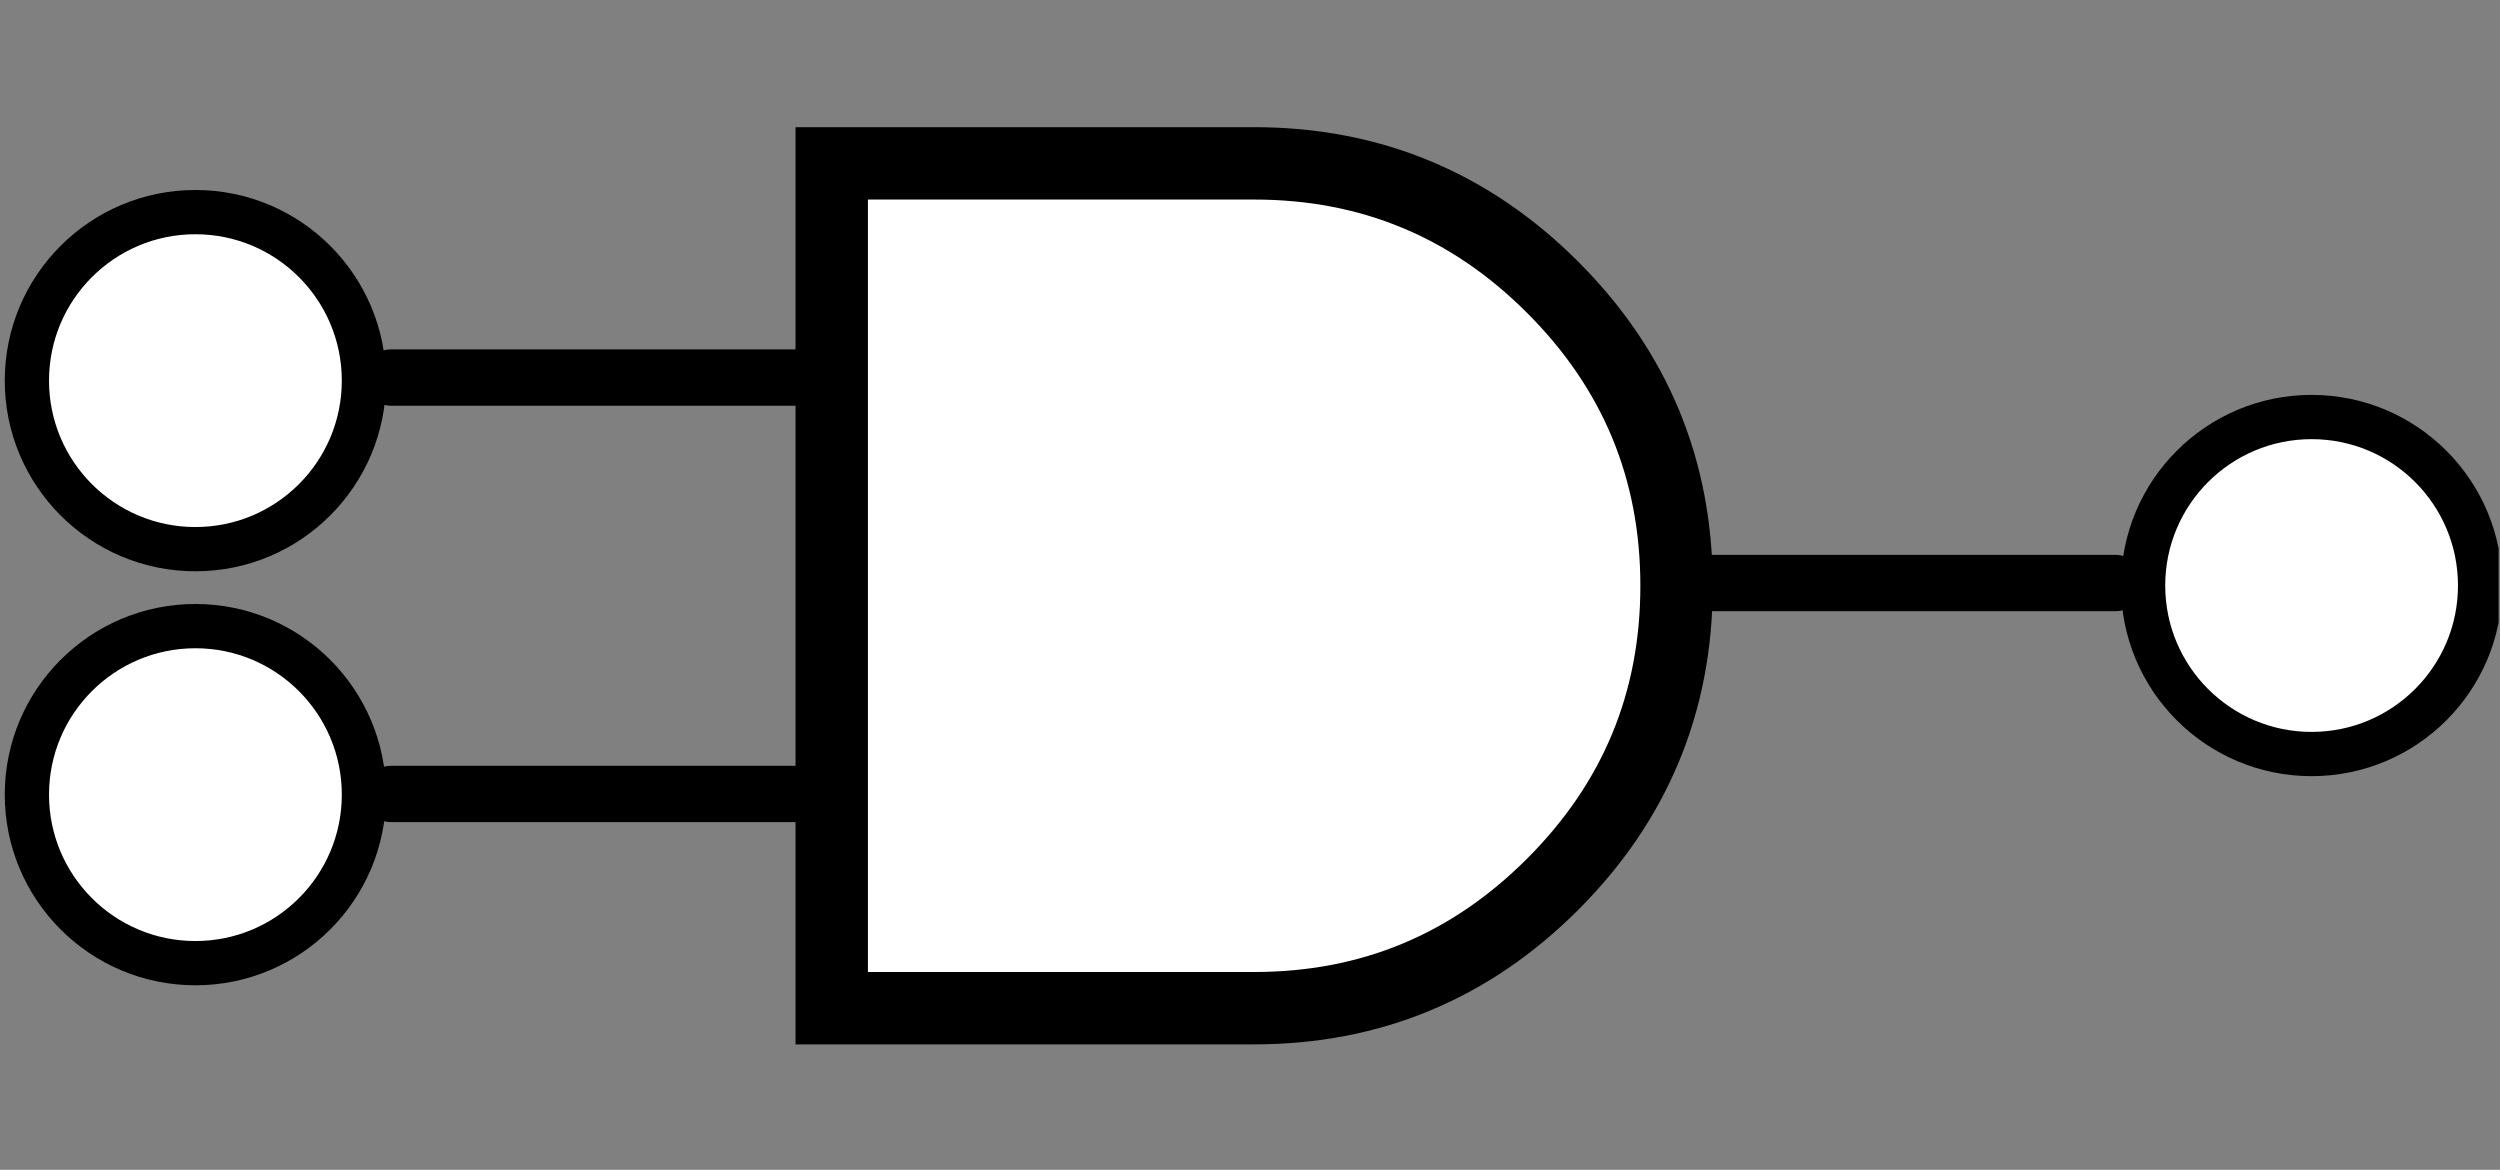 <?xml version="1.0" encoding="UTF-8" standalone="no"?>
<!DOCTYPE svg PUBLIC "-//W3C//DTD SVG 1.1//EN" "http://www.w3.org/Graphics/SVG/1.1/DTD/svg11.dtd">
<svg width="100%" height="100%" viewBox="0 0 483 226" version="1.1" xmlns="http://www.w3.org/2000/svg" xmlns:xlink="http://www.w3.org/1999/xlink" xml:space="preserve" xmlns:serif="http://www.serif.com/" style="fill-rule:evenodd;clip-rule:evenodd;stroke-linecap:square;stroke-miterlimit:3;">
    <rect x="0" y="0" width="483" height="226" fill="#808080" stroke="none"/>
    <g transform="matrix(1,0,0,1,-2188,-993)">
        <g id="Artboard4" transform="matrix(1,0,0,1,-0.761,-0.137)">
            <rect x="2188.76" y="993.137" width="482.739" height="225.79" style="fill:none;"/>
            <clipPath id="_clip1">
                <rect x="2188.76" y="993.137" width="482.739" height="225.79"/>
            </clipPath>
            <g clip-path="url(#_clip1)">
                <g transform="matrix(1,0,0,1,-481.982,647.759)">
                    <g transform="matrix(0.777,0,0,0.777,2505.98,-147.479)">
                        <g transform="matrix(2.76,0,0,2.76,-1270.57,-604.783)">
                            <g transform="matrix(2.537,0,0,2.537,609.575,461.126)">
                                <path d="M1,1L1,31L16,31C20.133,31 23.667,29.533 26.6,26.6C29.533,23.667 31,20.133 31,16C31,11.867 29.533,8.333 26.6,5.4C23.667,2.467 20.133,1 16,1L1,1Z" style="fill:white;fill-rule:nonzero;"/>
                            </g>
                            <g id="Layer0_0_1_STROKES" transform="matrix(2.537,0,0,2.537,609.575,461.126)">
                                <path d="M1,1L16,1C20.133,1 23.667,2.467 26.6,5.4C29.533,8.333 31,11.867 31,16C31,20.133 29.533,23.667 26.6,26.6C23.667,29.533 20.133,31 16,31L1,31L1,1Z" style="fill:none;fill-rule:nonzero;stroke:black;stroke-width:2.57px;"/>
                            </g>
                        </g>
                        <g transform="matrix(2.201,0,0,2.201,-1151.96,-987.396)">
                            <circle cx="641.799" cy="779.804" r="19.038" style="fill:white;stroke:black;stroke-width:5px;stroke-linecap:round;stroke-linejoin:round;stroke-miterlimit:1.5;"/>
                        </g>
                        <g transform="matrix(2.201,0,0,2.201,-1151.96,-884.454)">
                            <circle cx="641.799" cy="779.804" r="19.038" style="fill:white;stroke:black;stroke-width:5px;stroke-linecap:round;stroke-linejoin:round;stroke-miterlimit:1.5;"/>
                        </g>
                        <path d="M418.684,728.185L309.269,728.185" style="fill:none;stroke:black;stroke-width:14px;stroke-linecap:round;stroke-linejoin:round;stroke-miterlimit:1.5;"/>
                        <path d="M418.684,831.724L309.269,831.724" style="fill:none;stroke:black;stroke-width:14px;stroke-linecap:round;stroke-linejoin:round;stroke-miterlimit:1.5;"/>
                    </g>
                    <g transform="matrix(-1,0,0,1,5825.75,39.699)">
                        <g transform="matrix(1.71,0,0,1.71,1610.93,-914.661)">
                            <circle cx="641.799" cy="779.804" r="19.038" style="fill:white;stroke:black;stroke-width:5px;stroke-linecap:round;stroke-linejoin:round;stroke-miterlimit:1.5;"/>
                        </g>
                        <g transform="matrix(0.777,0,0,0.777,2505.98,-147.479)">
                            <path d="M418.684,728.185L309.269,728.185" style="fill:none;stroke:black;stroke-width:14px;stroke-linecap:round;stroke-linejoin:round;stroke-miterlimit:1.5;"/>
                        </g>
                    </g>
                </g>
            </g>
        </g>
    </g>
</svg>
